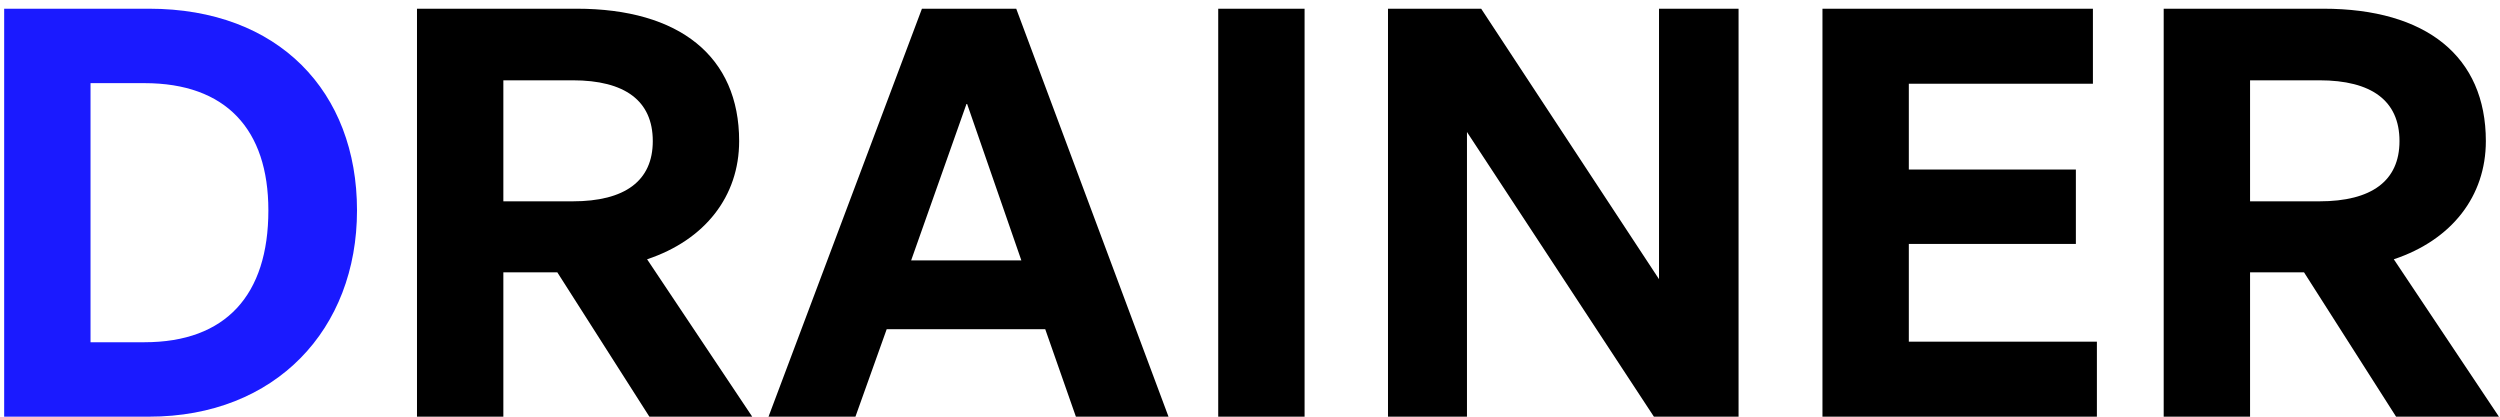 <svg width="132" height="22" viewBox="0 0 132 22" fill="none" xmlns="http://www.w3.org/2000/svg">
<path d="M7.87 22H0.22V0.46H7.87C14.71 0.46 18.85 4.84 18.85 11.11C18.85 17.38 14.56 22 7.87 22ZM4.78 4.39V18.07H7.63C11.92 18.07 14.17 15.58 14.17 11.11C14.17 6.82 11.92 4.39 7.63 4.39H4.78Z" fill="#1A1AFF"/>
<path d="M26.577 22H22.017V0.46H30.447C35.877 0.46 39.027 2.98 39.027 7.45C39.027 10.36 37.227 12.67 34.167 13.69L39.717 22H34.287L29.427 14.38H26.577V22ZM26.577 4.24V10.63H30.237C32.997 10.63 34.467 9.55 34.467 7.45C34.467 5.32 32.997 4.24 30.237 4.24H26.577ZM56.807 22L55.188 17.38H46.818L45.167 22H40.578L48.678 0.46H53.657L61.697 22H56.807ZM51.047 5.44L48.108 13.75H53.928L51.047 5.44ZM68.882 22H64.322V0.46H68.882V22ZM87.326 22L77.456 6.97V22H73.286V0.46H78.206L87.596 14.74V0.46H91.796V22H87.326ZM110.716 18.04V22H96.226V0.46H110.506V4.42H100.786V8.95H109.606V12.88H100.786V18.04H110.716ZM118.803 22H114.243V0.46H122.673C128.103 0.46 131.253 2.98 131.253 7.45C131.253 10.36 129.453 12.67 126.393 13.69L131.943 22H126.513L121.653 14.38H118.803V22ZM118.803 4.24V10.63H122.463C125.223 10.63 126.693 9.55 126.693 7.45C126.693 5.32 125.223 4.24 122.463 4.24H118.803Z" fill="black"/>
</svg>
